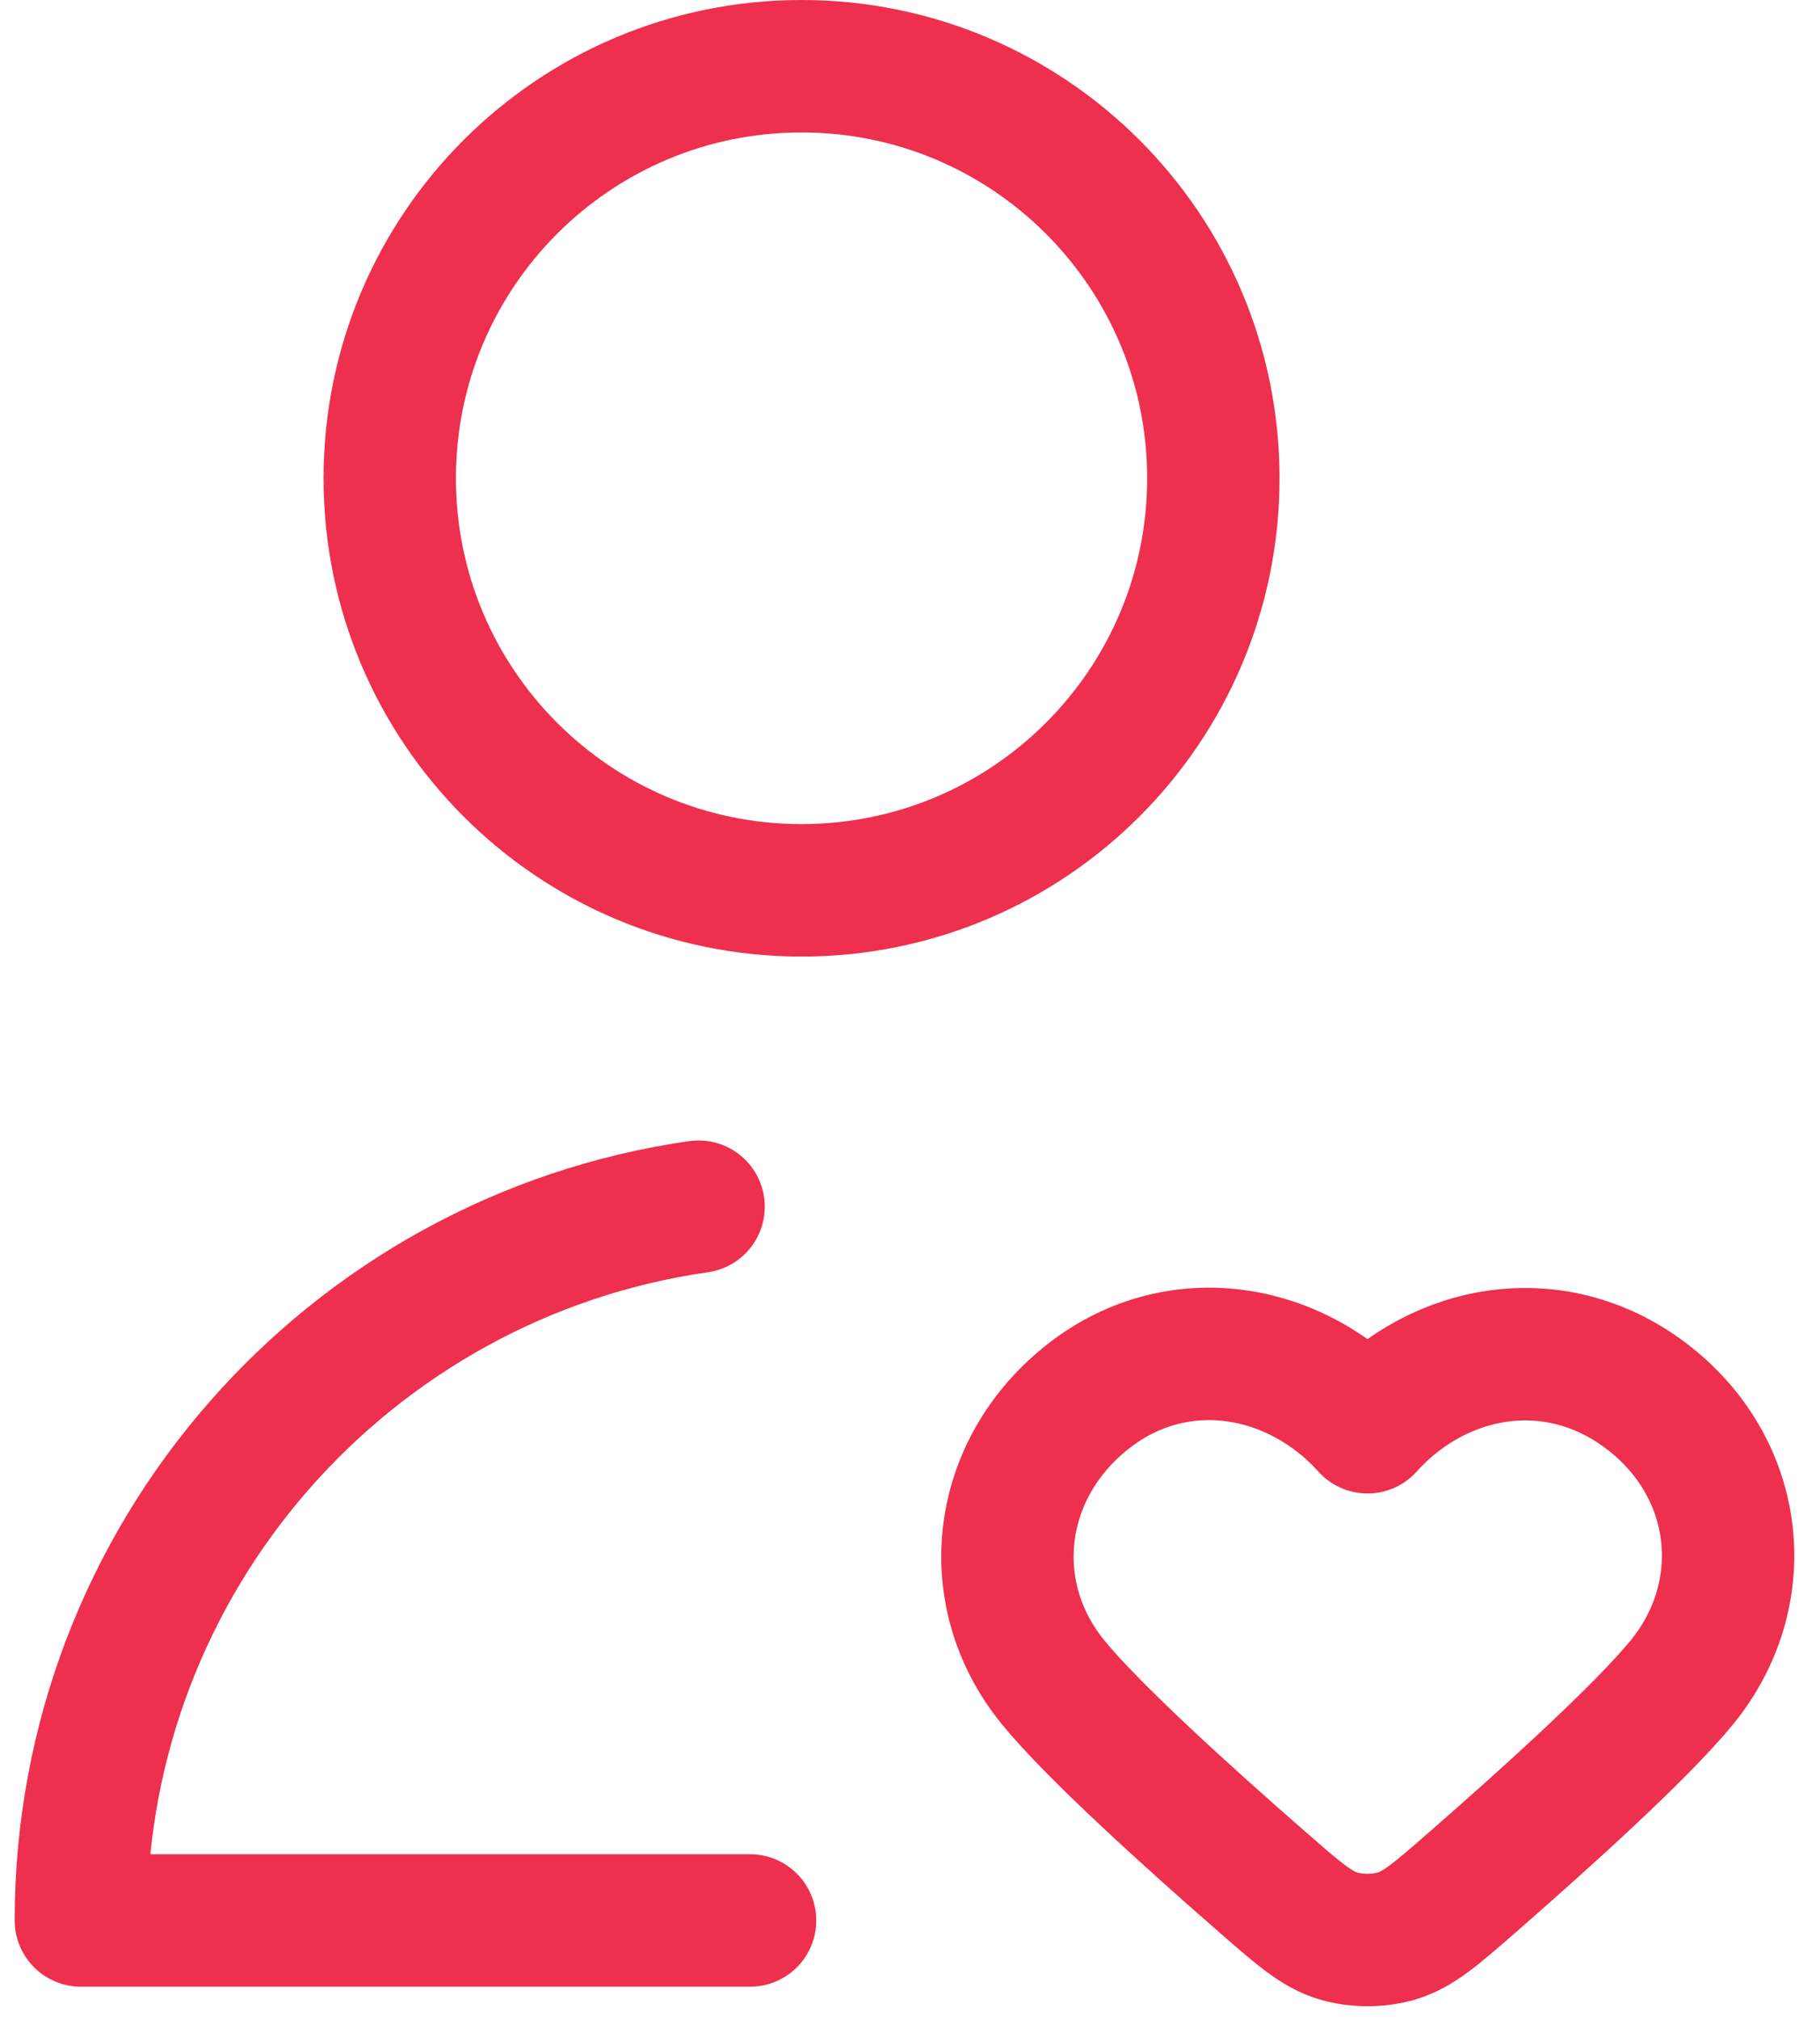 <svg width="55" height="61" viewBox="0 0 55 61" fill="none" xmlns="http://www.w3.org/2000/svg">
<path d="M22.667 58H2.444C2.444 47.029 10.557 37.952 21.111 36.443M41.326 43.104C39.149 40.68 35.518 40.028 32.791 42.247C30.063 44.467 29.679 48.178 31.821 50.803C33.03 52.285 35.904 54.884 38.177 56.865C39.255 57.805 39.794 58.275 40.446 58.468C41.002 58.631 41.65 58.631 42.206 58.468C42.858 58.275 43.397 57.805 44.475 56.865C46.748 54.884 49.621 52.285 50.831 50.803C52.973 48.178 52.636 44.444 49.861 42.247C47.087 40.051 43.503 40.68 41.326 43.104ZM36.667 14.444C36.667 21.317 31.095 26.889 24.222 26.889C17.349 26.889 11.778 21.317 11.778 14.444C11.778 7.572 17.349 2 24.222 2C31.095 2 36.667 7.572 36.667 14.444Z" stroke="#EE2F4D" stroke-width="4" stroke-linecap="round" stroke-linejoin="round"/>
</svg>
